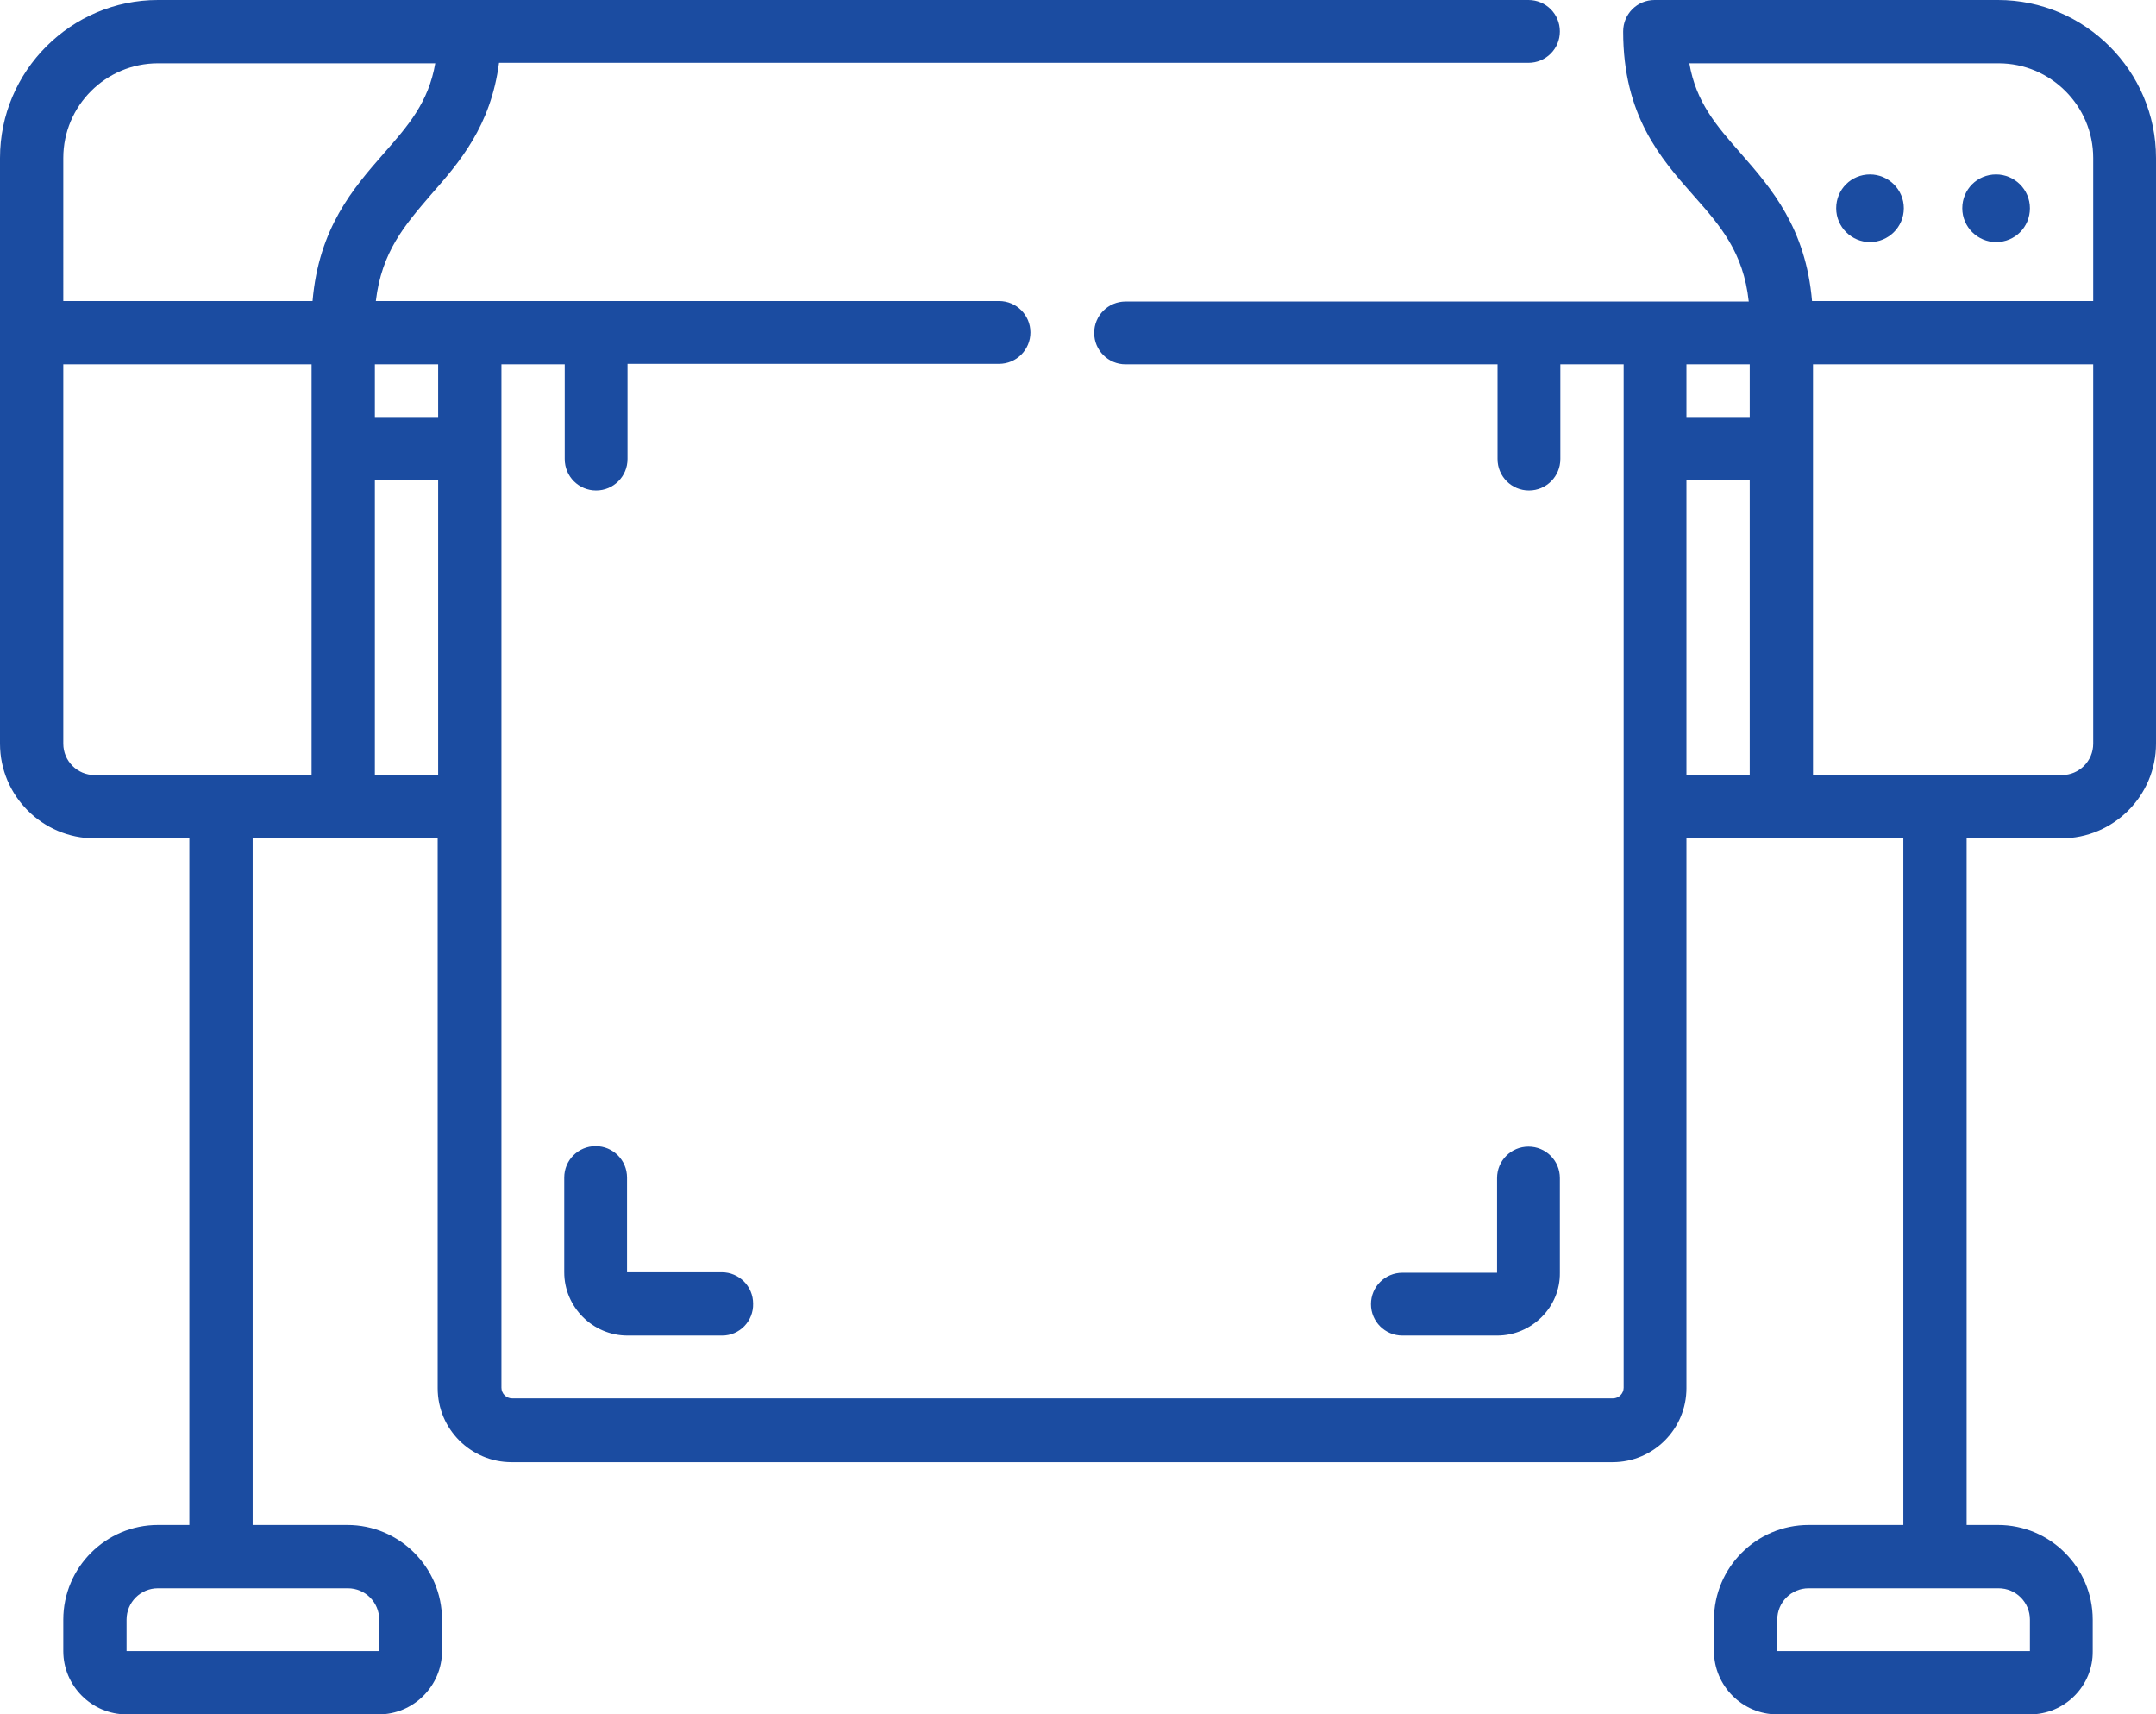 <?xml version="1.0" encoding="utf-8"?>
<!-- Generator: Adobe Illustrator 24.0.2, SVG Export Plug-In . SVG Version: 6.00 Build 0)  -->
<svg version="1.1" id="Layer_1" xmlns="http://www.w3.org/2000/svg" xmlns:xlink="http://www.w3.org/1999/xlink" x="0px" y="0px"
	 viewBox="0 0 446.3 354.8" style="enable-background:new 0 0 446.3 354.8;" xml:space="preserve">
<style type="text/css">
	.st0{fill:#1B4CA1;}
</style>
<g>
	<path class="st0" d="M420.2,354.8h-52.3c-7.2,0-13.1-5.9-13.1-13.1v-6.5c0-10.8,8.8-19.6,19.6-19.6H394V173.5h-44.9v113.8
		c0,8.4-6.8,15.3-15.3,15.3H105.9c-8.4,0-15.3-6.8-15.3-15.3V173.5H52.3v142.1h19.6c10.8,0,19.6,8.8,19.6,19.6v6.5
		c0,7.2-5.9,13.1-13.1,13.1H26.2c-7.2,0-13.1-5.9-13.1-13.1v-6.5c0-10.8,8.8-19.6,19.6-19.6h6.5V173.5H19.6
		C8.8,173.5,0,164.7,0,153.9V32.7C0,14.7,14.7,0,32.7,0h283.7c3.6,0,6.5,2.9,6.5,6.5s-2.9,6.5-6.5,6.5H103.3
		c-1.7,13.1-8.2,20.6-14.1,27.3C83.8,46.6,79,52.1,77.8,62.3h129c3.6,0,6.5,2.9,6.5,6.5c0,3.6-2.9,6.5-6.5,6.5h-76.9V95
		c0,3.6-2.9,6.5-6.5,6.5c-3.6,0-6.5-2.9-6.5-6.5V75.4h-13.1v211.8c0,1.2,1,2.2,2.2,2.2h227.9c1.2,0,2.2-1,2.2-2.2V75.4H323V95
		c0,3.6-2.9,6.5-6.5,6.5c-3.6,0-6.5-2.9-6.5-6.5V75.4H233c-3.6,0-6.5-2.9-6.5-6.5c0-3.6,2.9-6.5,6.5-6.5h129
		c-1.1-10.2-5.9-15.7-11.4-21.9C343.7,32.7,336,23.9,336,6.5c0-3.6,2.9-6.5,6.5-6.5h71.1c18,0,32.7,14.7,32.7,32.7v121.2
		c0,10.8-8.8,19.6-19.6,19.6h-19.6v142.1h6.5c10.8,0,19.6,8.8,19.6,19.6v6.5C433.3,348.9,427.4,354.8,420.2,354.8z M374.4,328.7
		c-3.6,0-6.5,2.9-6.5,6.5v6.5h52.3v-6.5c0-3.6-2.9-6.5-6.5-6.5H374.4z M32.7,328.7c-3.6,0-6.5,2.9-6.5,6.5v6.5h52.3v-6.5
		c0-3.6-2.9-6.5-6.5-6.5H32.7z M375.3,160.4h51.5c3.6,0,6.5-2.9,6.5-6.5V75.4h-58V160.4z M349.1,160.4h13.1v-61h-13.1V160.4z
		 M77.6,160.4h13.1v-61H77.6V160.4z M13.1,75.4v78.5c0,3.6,2.9,6.5,6.5,6.5h44.9v-85H13.1z M349.1,86.3h13.1V75.4h-13.1V86.3z
		 M77.6,86.3h13.1V75.4H77.6V86.3z M375.1,62.3h58.2V32.7c0-10.8-8.8-19.6-19.6-19.6h-64c1.4,8.1,5.6,12.9,10.7,18.7
		C366.7,39,373.8,47.2,375.1,62.3L375.1,62.3z M13.1,62.3h51.6C66,47.2,73.1,39,79.4,31.8c5.1-5.8,9.3-10.6,10.7-18.7H32.7
		c-10.8,0-19.6,8.8-19.6,19.6V62.3z M309.9,276.4h-19.6c-3.6,0-6.5-2.9-6.5-6.5c0-3.6,2.9-6.5,6.5-6.5h19.6v-19.6
		c0-3.6,2.9-6.5,6.5-6.5c3.6,0,6.5,2.9,6.5,6.5v19.6C323,270.5,317.1,276.4,309.9,276.4z M149.5,276.4h-19.6
		c-7.2,0-13.1-5.9-13.1-13.1v-19.6c0-3.6,2.9-6.5,6.5-6.5s6.5,2.9,6.5,6.5v19.6h19.6c3.6,0,6.5,2.9,6.5,6.5
		C156,273.4,153.1,276.4,149.5,276.4z M413.2,50.1c-3.8,0-7-3.1-7-7s3.1-7,7-7c3.8,0,7,3.1,7,7S417.1,50.1,413.2,50.1z M387.1,50.1
		c-3.8,0-7-3.1-7-7s3.1-7,7-7c3.8,0,7,3.1,7,7S390.9,50.1,387.1,50.1z"/>
</g>
</svg>

